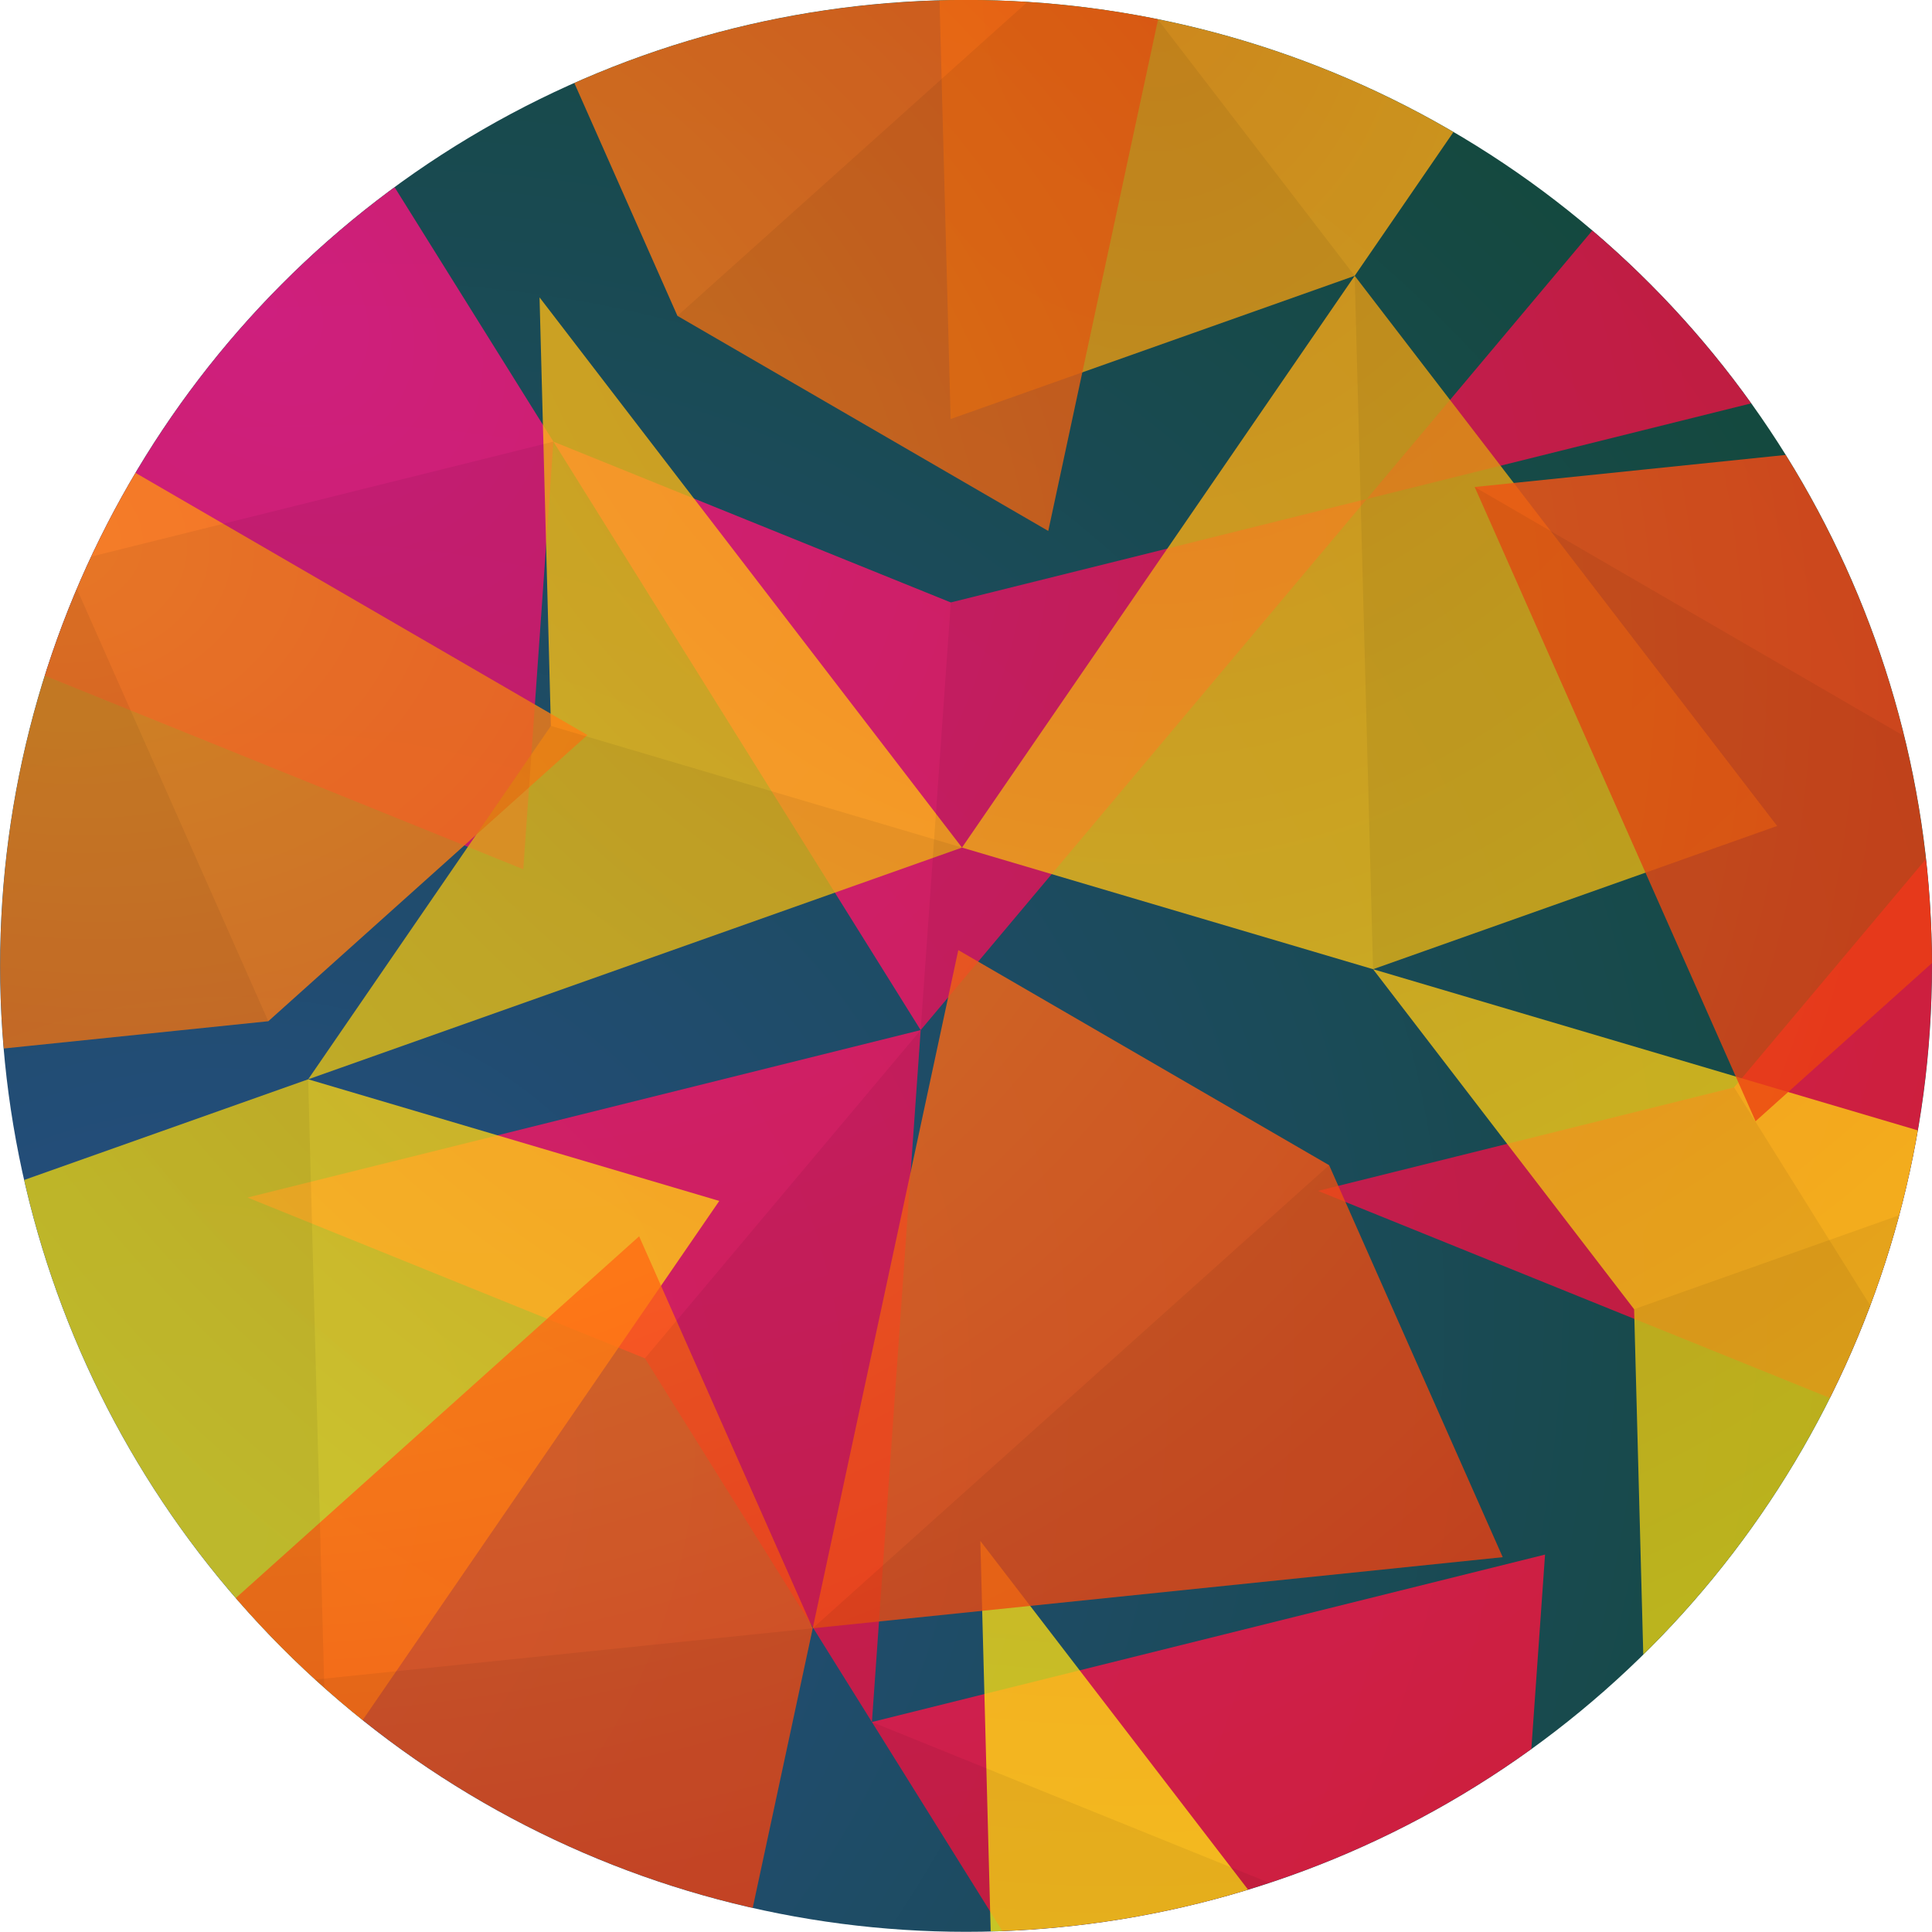 <?xml version="1.0" encoding="UTF-8" standalone="no"?>
<!-- Created with Inkscape (http://www.inkscape.org/) -->

<svg
   xmlns:dc="http://purl.org/dc/elements/1.1/"
   xmlns:cc="http://creativecommons.org/ns#"
   xmlns:rdf="http://www.w3.org/1999/02/22-rdf-syntax-ns#"
   xmlns:svg="http://www.w3.org/2000/svg"
   xmlns="http://www.w3.org/2000/svg"
   xmlns:xlink="http://www.w3.org/1999/xlink"
   xmlns:sodipodi="http://sodipodi.sourceforge.net/DTD/sodipodi-0.dtd"
   xmlns:inkscape="http://www.inkscape.org/namespaces/inkscape"
   width="120mm"
   height="120mm"
   viewBox="0 0 120 120"
   version="1.1"
   id="svg8"
   sodipodi:docname="kaleidoscope.svg"
   inkscape:version="0.92.4 (5da689c313, 2019-01-14)">
  <defs
     id="defs2">
    <linearGradient
       id="linearGradient1788"
       inkscape:collect="always">
      <stop
         id="stop1784"
         offset="0"
         style="stop-color:#ff1348;stop-opacity:1" />
      <stop
         id="stop1786"
         offset="1"
         style="stop-color:#ff133a;stop-opacity:1" />
    </linearGradient>
    <linearGradient
       inkscape:collect="always"
       id="linearGradient1666">
      <stop
         style="stop-color:#ff1388;stop-opacity:1"
         offset="0"
         id="stop1662" />
      <stop
         style="stop-color:#ff133a;stop-opacity:1"
         offset="1"
         id="stop1664" />
    </linearGradient>
    <linearGradient
       inkscape:collect="always"
       id="linearGradient1658">
      <stop
         style="stop-color:#ff9813;stop-opacity:1"
         offset="0"
         id="stop1654" />
      <stop
         style="stop-color:#ff4513;stop-opacity:1"
         offset="1"
         id="stop1656" />
    </linearGradient>
    <linearGradient
       inkscape:collect="always"
       id="linearGradient1650">
      <stop
         style="stop-color:#ff9813;stop-opacity:1"
         offset="0"
         id="stop1646" />
      <stop
         style="stop-color:#ffec13;stop-opacity:0.961"
         offset="1"
         id="stop1648" />
    </linearGradient>
    <linearGradient
       inkscape:collect="always"
       id="linearGradient1642">
      <stop
         style="stop-color:#274e89;stop-opacity:1"
         offset="0"
         id="stop1638" />
      <stop
         style="stop-color:#14493e;stop-opacity:1"
         offset="1"
         id="stop1640" />
    </linearGradient>
    <linearGradient
       inkscape:collect="always"
       id="linearGradient1417">
      <stop
         style="stop-color:#fbc9f6;stop-opacity:1;"
         offset="0"
         id="stop1413" />
      <stop
         style="stop-color:#fbc9f6;stop-opacity:0;"
         offset="1"
         id="stop1415" />
    </linearGradient>
    <radialGradient
       inkscape:collect="always"
       xlink:href="#linearGradient1417"
       id="radialGradient1419"
       cx="-257.402"
       cy="380.546"
       fx="-257.402"
       fy="380.546"
       r="208.076"
       gradientTransform="matrix(1.424,-1.442,0.676,0.668,-54.677,-184.373)"
       gradientUnits="userSpaceOnUse" />
    <radialGradient
       inkscape:collect="always"
       xlink:href="#linearGradient1642"
       id="radialGradient1644"
       cx="-200.327"
       cy="353.256"
       fx="-200.327"
       fy="353.256"
       r="247.952"
       gradientTransform="matrix(0.822,-0.628,0.525,0.687,-221.317,-32.297)"
       gradientUnits="userSpaceOnUse" />
    <radialGradient
       inkscape:collect="always"
       xlink:href="#linearGradient1658"
       id="radialGradient1652"
       cx="-60.098"
       cy="158.079"
       fx="-60.098"
       fy="158.079"
       r="158.06"
       gradientTransform="matrix(-0.263,1.557,-1.313,-0.222,131.617,265.738)"
       gradientUnits="userSpaceOnUse" />
    <radialGradient
       inkscape:collect="always"
       xlink:href="#linearGradient1666"
       id="radialGradient1660"
       cx="-221.116"
       cy="208.178"
       fx="-221.116"
       fy="208.178"
       r="182.903"
       gradientTransform="matrix(1.312,0.076,-0.058,0.996,81.138,17.641)"
       gradientUnits="userSpaceOnUse" />
    <radialGradient
       inkscape:collect="always"
       xlink:href="#linearGradient1788"
       id="radialGradient1668"
       cx="-180.899"
       cy="154.901"
       fx="-180.899"
       fy="154.901"
       r="182.903"
       gradientTransform="matrix(1.058,0.884,-0.677,0.809,115.311,186.11)"
       gradientUnits="userSpaceOnUse" />
    <radialGradient
       inkscape:collect="always"
       xlink:href="#linearGradient1666"
       id="radialGradient1705"
       gradientUnits="userSpaceOnUse"
       gradientTransform="matrix(1.058,0.884,-0.677,0.809,115.311,186.11)"
       cx="-180.899"
       cy="154.901"
       fx="-180.899"
       fy="154.901"
       r="182.903" />
    <radialGradient
       inkscape:collect="always"
       xlink:href="#linearGradient1666"
       id="radialGradient1707"
       gradientUnits="userSpaceOnUse"
       gradientTransform="matrix(1.058,0.884,-0.677,0.809,115.311,186.11)"
       cx="-180.899"
       cy="154.901"
       fx="-180.899"
       fy="154.901"
       r="182.903" />
    <radialGradient
       inkscape:collect="always"
       xlink:href="#linearGradient1666"
       id="radialGradient1709"
       gradientUnits="userSpaceOnUse"
       gradientTransform="matrix(1.058,0.884,-0.677,0.809,115.311,186.11)"
       cx="-180.899"
       cy="154.901"
       fx="-180.899"
       fy="154.901"
       r="182.903" />
    <radialGradient
       inkscape:collect="always"
       xlink:href="#linearGradient1666"
       id="radialGradient1711"
       gradientUnits="userSpaceOnUse"
       gradientTransform="matrix(1.058,0.884,-0.677,0.809,115.311,186.11)"
       cx="-180.899"
       cy="154.901"
       fx="-180.899"
       fy="154.901"
       r="182.903" />
    <radialGradient
       inkscape:collect="always"
       xlink:href="#linearGradient1666"
       id="radialGradient1713"
       gradientUnits="userSpaceOnUse"
       gradientTransform="matrix(1.058,0.884,-0.677,0.809,115.311,186.11)"
       cx="-180.899"
       cy="154.901"
       fx="-180.899"
       fy="154.901"
       r="182.903" />
    <radialGradient
       inkscape:collect="always"
       xlink:href="#linearGradient1666"
       id="radialGradient1715"
       gradientUnits="userSpaceOnUse"
       gradientTransform="matrix(1.058,0.884,-0.677,0.809,115.311,186.11)"
       cx="-180.899"
       cy="154.901"
       fx="-180.899"
       fy="154.901"
       r="182.903" />
    <radialGradient
       inkscape:collect="always"
       xlink:href="#linearGradient1666"
       id="radialGradient1717"
       gradientUnits="userSpaceOnUse"
       gradientTransform="matrix(1.058,0.884,-0.677,0.809,115.311,186.11)"
       cx="-180.899"
       cy="154.901"
       fx="-180.899"
       fy="154.901"
       r="182.903" />
    <radialGradient
       inkscape:collect="always"
       xlink:href="#linearGradient1666"
       id="radialGradient1719"
       gradientUnits="userSpaceOnUse"
       gradientTransform="matrix(1.058,0.884,-0.677,0.809,115.311,186.11)"
       cx="-180.899"
       cy="154.901"
       fx="-180.899"
       fy="154.901"
       r="182.903" />
    <radialGradient
       inkscape:collect="always"
       xlink:href="#linearGradient1666"
       id="radialGradient1721"
       gradientUnits="userSpaceOnUse"
       gradientTransform="matrix(1.058,0.884,-0.677,0.809,115.311,186.11)"
       cx="-180.899"
       cy="154.901"
       fx="-180.899"
       fy="154.901"
       r="182.903" />
    <radialGradient
       inkscape:collect="always"
       xlink:href="#linearGradient1650"
       id="radialGradient1723"
       gradientUnits="userSpaceOnUse"
       gradientTransform="matrix(-0.263,1.557,-1.313,-0.222,131.617,265.738)"
       cx="-60.098"
       cy="158.079"
       fx="-60.098"
       fy="158.079"
       r="158.06" />
    <radialGradient
       inkscape:collect="always"
       xlink:href="#linearGradient1650"
       id="radialGradient1725"
       gradientUnits="userSpaceOnUse"
       gradientTransform="matrix(-0.263,1.557,-1.313,-0.222,131.617,265.738)"
       cx="-60.098"
       cy="158.079"
       fx="-60.098"
       fy="158.079"
       r="158.06" />
    <radialGradient
       inkscape:collect="always"
       xlink:href="#linearGradient1650"
       id="radialGradient1727"
       gradientUnits="userSpaceOnUse"
       gradientTransform="matrix(-0.263,1.557,-1.313,-0.222,131.617,265.738)"
       cx="-60.098"
       cy="158.079"
       fx="-60.098"
       fy="158.079"
       r="158.06" />
    <radialGradient
       inkscape:collect="always"
       xlink:href="#linearGradient1650"
       id="radialGradient1729"
       gradientUnits="userSpaceOnUse"
       gradientTransform="matrix(-0.263,1.557,-1.313,-0.222,131.617,265.738)"
       cx="-60.098"
       cy="158.079"
       fx="-60.098"
       fy="158.079"
       r="158.06" />
    <radialGradient
       inkscape:collect="always"
       xlink:href="#linearGradient1650"
       id="radialGradient1731"
       gradientUnits="userSpaceOnUse"
       gradientTransform="matrix(-0.263,1.557,-1.313,-0.222,131.617,265.738)"
       cx="-60.098"
       cy="158.079"
       fx="-60.098"
       fy="158.079"
       r="158.06" />
    <radialGradient
       inkscape:collect="always"
       xlink:href="#linearGradient1650"
       id="radialGradient1733"
       gradientUnits="userSpaceOnUse"
       gradientTransform="matrix(-0.263,1.557,-1.313,-0.222,131.617,265.738)"
       cx="-60.098"
       cy="158.079"
       fx="-60.098"
       fy="158.079"
       r="158.06" />
    <radialGradient
       inkscape:collect="always"
       xlink:href="#linearGradient1650"
       id="radialGradient1735"
       gradientUnits="userSpaceOnUse"
       gradientTransform="matrix(-0.263,1.557,-1.313,-0.222,131.617,265.738)"
       cx="-60.098"
       cy="158.079"
       fx="-60.098"
       fy="158.079"
       r="158.06" />
    <radialGradient
       inkscape:collect="always"
       xlink:href="#linearGradient1650"
       id="radialGradient1737"
       gradientUnits="userSpaceOnUse"
       gradientTransform="matrix(-0.263,1.557,-1.313,-0.222,131.617,265.738)"
       cx="-60.098"
       cy="158.079"
       fx="-60.098"
       fy="158.079"
       r="158.06" />
    <radialGradient
       inkscape:collect="always"
       xlink:href="#linearGradient1658"
       id="radialGradient1739"
       gradientUnits="userSpaceOnUse"
       gradientTransform="matrix(1.312,0.076,-0.058,0.996,81.138,17.641)"
       cx="-221.116"
       cy="208.178"
       fx="-221.116"
       fy="208.178"
       r="182.903" />
    <radialGradient
       inkscape:collect="always"
       xlink:href="#linearGradient1658"
       id="radialGradient1741"
       gradientUnits="userSpaceOnUse"
       gradientTransform="matrix(1.312,0.076,-0.058,0.996,81.138,17.641)"
       cx="-221.116"
       cy="208.178"
       fx="-221.116"
       fy="208.178"
       r="182.903" />
    <radialGradient
       inkscape:collect="always"
       xlink:href="#linearGradient1658"
       id="radialGradient1743"
       gradientUnits="userSpaceOnUse"
       gradientTransform="matrix(1.312,0.076,-0.058,0.996,81.138,17.641)"
       cx="-221.116"
       cy="208.178"
       fx="-221.116"
       fy="208.178"
       r="182.903" />
    <radialGradient
       inkscape:collect="always"
       xlink:href="#linearGradient1658"
       id="radialGradient1745"
       gradientUnits="userSpaceOnUse"
       gradientTransform="matrix(1.312,0.076,-0.058,0.996,81.138,17.641)"
       cx="-221.116"
       cy="208.178"
       fx="-221.116"
       fy="208.178"
       r="182.903" />
    <radialGradient
       inkscape:collect="always"
       xlink:href="#linearGradient1658"
       id="radialGradient1747"
       gradientUnits="userSpaceOnUse"
       gradientTransform="matrix(1.312,0.076,-0.058,0.996,81.138,17.641)"
       cx="-221.116"
       cy="208.178"
       fx="-221.116"
       fy="208.178"
       r="182.903" />
    <radialGradient
       inkscape:collect="always"
       xlink:href="#linearGradient1658"
       id="radialGradient1749"
       gradientUnits="userSpaceOnUse"
       gradientTransform="matrix(1.312,0.076,-0.058,0.996,81.138,17.641)"
       cx="-221.116"
       cy="208.178"
       fx="-221.116"
       fy="208.178"
       r="182.903" />
    <radialGradient
       inkscape:collect="always"
       xlink:href="#linearGradient1658"
       id="radialGradient1751"
       gradientUnits="userSpaceOnUse"
       gradientTransform="matrix(1.312,0.076,-0.058,0.996,81.138,17.641)"
       cx="-221.116"
       cy="208.178"
       fx="-221.116"
       fy="208.178"
       r="182.903" />
    <radialGradient
       inkscape:collect="always"
       xlink:href="#linearGradient1658"
       id="radialGradient1753"
       gradientUnits="userSpaceOnUse"
       gradientTransform="matrix(1.312,0.076,-0.058,0.996,81.138,17.641)"
       cx="-221.116"
       cy="208.178"
       fx="-221.116"
       fy="208.178"
       r="182.903" />
    <clipPath
       clipPathUnits="userSpaceOnUse"
       id="clipPath1960">
      <circle
         style="opacity:0.782;vector-effect:none;fill:none;fill-opacity:1;stroke:#ffba00;stroke-width:0.265;stroke-linecap:butt;stroke-linejoin:miter;stroke-miterlimit:4;stroke-dasharray:none;stroke-dashoffset:0;stroke-opacity:1"
         id="circle1962"
         cx="-92.982"
         cy="262.982"
         r="124.732" />
    </clipPath>
  </defs>
  <sodipodi:namedview
     id="base"
     pagecolor="#ffffff"
     bordercolor="#666666"
     borderopacity="1.0"
     inkscape:pageopacity="0.0"
     inkscape:pageshadow="2"
     inkscape:zoom="0.24748737"
     inkscape:cx="-553.85057"
     inkscape:cy="-371.31547"
     inkscape:document-units="mm"
     inkscape:current-layer="layer1"
     showgrid="false"
     inkscape:window-width="2256"
     inkscape:window-height="1481"
     inkscape:window-x="-8"
     inkscape:window-y="-8"
     inkscape:window-maximized="1"
     inkscape:pagecheckerboard="true"
     fit-margin-top="0"
     fit-margin-left="0"
     fit-margin-right="0"
     fit-margin-bottom="0" />
  <g
     inkscape:label="Layer 1"
     inkscape:groupmode="layer"
     id="layer1"
     transform="translate(-26.623,-96.074)">
    <g
       id="g1958"
       clip-path="url(#clipPath1960)"
       transform="matrix(0.481,0,0,0.481,131.35,29.572)">
      <rect
         y="13.14"
         x="-332.241"
         height="429.003"
         width="495.905"
         id="rect1313"
         style="opacity:1;vector-effect:none;fill:url(#radialGradient1644);fill-opacity:1;stroke:none;stroke-width:0.265;stroke-linecap:butt;stroke-linejoin:miter;stroke-miterlimit:4;stroke-dasharray:none;stroke-dashoffset:0;stroke-opacity:1" />
      <g
         transform="translate(-2.419,26.458)"
         style="opacity:0.782;fill:url(#radialGradient1668);fill-opacity:1;stroke:none"
         id="g1301">
        <path
           style="fill:url(#radialGradient1705);fill-opacity:1;stroke:none;stroke-width:0.265px;stroke-linecap:butt;stroke-linejoin:miter;stroke-opacity:1"
           d="m -173.158,121.866 3.891,-55.221 35.606,-42.388 47.425,75.987 z"
           id="path903"
           inkscape:connector-curvature="0" />
        <path
           style="fill:url(#radialGradient1707);fill-opacity:1;stroke:none;stroke-width:0.265px;stroke-linecap:butt;stroke-linejoin:miter;stroke-opacity:1"
           d="m -15.796,312.543 -3.891,55.221 -35.606,42.388 -47.425,-75.987 z"
           id="path903-1"
           inkscape:connector-curvature="0" />
        <path
           style="fill:url(#radialGradient1709);fill-opacity:1;stroke:none;stroke-width:0.265px;stroke-linecap:butt;stroke-linejoin:miter;stroke-opacity:1"
           d="m -173.158,121.866 29.31,46.962 -3.891,55.221 -83.031,-33.599 z"
           id="path903-1-1"
           inkscape:connector-curvature="0" />
        <path
           style="fill:url(#radialGradient1711);fill-opacity:1;stroke:none;stroke-width:0.265px;stroke-linecap:butt;stroke-linejoin:miter;stroke-opacity:1"
           d="m 0.688,78.621 47.425,75.987 -86.922,21.623 35.607,-42.388 z"
           id="path901-0"
           inkscape:connector-curvature="0" />
        <path
           style="fill:url(#radialGradient1713);fill-opacity:1;stroke:none;stroke-width:0.265px;stroke-linecap:butt;stroke-linejoin:miter;stroke-opacity:1"
           d="m -183.345,266.437 86.923,-21.622 -6.296,89.35 -29.31,-46.962 z"
           id="path901-4"
           inkscape:connector-curvature="0" />
        <path
           style="fill:url(#radialGradient1715);fill-opacity:1;stroke:none;stroke-width:0.265px;stroke-linecap:butt;stroke-linejoin:miter;stroke-opacity:1"
           d="m -38.81,176.23 -57.613,68.585 -47.425,-75.986 51.316,20.765 z"
           id="path901-40"
           inkscape:connector-curvature="0" />
        <path
           style="fill:url(#radialGradient1717);fill-opacity:1;stroke:none;stroke-width:0.265px;stroke-linecap:butt;stroke-linejoin:miter;stroke-opacity:1"
           d="M 44.221,209.829 37.925,299.179 -45.107,265.58 8.615,252.217 Z"
           id="path901-40-0"
           inkscape:connector-curvature="0" />
        <path
           style="fill:url(#radialGradient1719);fill-opacity:1;stroke:none;stroke-width:0.265px;stroke-linecap:butt;stroke-linejoin:miter;stroke-opacity:1"
           d="m -317.693,212.073 86.923,-21.622 -6.296,89.35 -29.31,-46.962 z"
           id="path901-4-3"
           inkscape:connector-curvature="0" />
        <path
           style="fill:url(#radialGradient1721);fill-opacity:1;stroke:none;stroke-width:0.265px;stroke-linecap:butt;stroke-linejoin:miter;stroke-opacity:1"
           d="m -278.195,114.464 57.613,-68.585 47.425,75.986 -51.316,-20.765 z"
           id="path901-4-3-5-9"
           inkscape:connector-curvature="0" />
      </g>
      <g
         transform="rotate(-5.548,-65.147,216.178)"
         style="opacity:0.782;fill:url(#radialGradient1652);fill-opacity:1;stroke:none"
         id="g1290">
        <path
           style="fill:url(#radialGradient1723);fill-opacity:1;stroke:none;stroke-width:0.265px;stroke-linecap:butt;stroke-linejoin:miter;stroke-opacity:1"
           d="m -143.847,168.828 47.425,75.987 -86.922,21.623 35.606,-42.388 z"
           id="path901"
           inkscape:connector-curvature="0" />
        <path
           style="fill:url(#radialGradient1725);fill-opacity:1;stroke:none;stroke-width:0.265px;stroke-linecap:butt;stroke-linejoin:miter;stroke-opacity:1"
           d="m -278.195,114.464 53.721,-13.364 51.316,20.765 -57.613,68.585 z"
           id="path903-1-1-6"
           inkscape:connector-curvature="0" />
        <path
           style="fill:url(#radialGradient1727);fill-opacity:1;stroke:none;stroke-width:0.265px;stroke-linecap:butt;stroke-linejoin:miter;stroke-opacity:1"
           d="m 8.615,252.217 -53.721,13.364 -51.316,-20.765 57.613,-68.585 z"
           id="path903-1-1-6-1-1-9"
           inkscape:connector-curvature="0" />
        <path
           style="fill:url(#radialGradient1729);fill-opacity:1;stroke:none;stroke-width:0.265px;stroke-linecap:butt;stroke-linejoin:miter;stroke-opacity:1"
           d="m -45.107,265.58 83.031,33.599 -57.612,68.585 3.891,-55.221 z"
           id="path901-40-0-0"
           inkscape:connector-curvature="0" />
        <path
           style="fill:url(#radialGradient1731);fill-opacity:1;stroke:none;stroke-width:0.265px;stroke-linecap:butt;stroke-linejoin:miter;stroke-opacity:1"
           d="m -3.204,133.843 -35.606,42.388 -53.721,13.363 6.296,-89.35 z"
           id="path903-7-8"
           inkscape:connector-curvature="0" />
        <path
           style="fill:url(#radialGradient1733);fill-opacity:1;stroke:none;stroke-width:0.265px;stroke-linecap:butt;stroke-linejoin:miter;stroke-opacity:1"
           d="M -133.66,24.257 -79.939,10.894 -28.623,31.659 -86.235,100.244 Z"
           id="path903-1-0"
           inkscape:connector-curvature="0" />
        <path
           style="fill:url(#radialGradient1735);fill-opacity:1;stroke:none;stroke-width:0.265px;stroke-linecap:butt;stroke-linejoin:miter;stroke-opacity:1"
           d="m -237.066,279.801 53.721,-13.364 51.316,20.765 -57.613,68.585 z"
           id="path903-1-1-6-14"
           inkscape:connector-curvature="0" />
        <path
           style="fill:url(#radialGradient1737);fill-opacity:1;stroke:none;stroke-width:0.265px;stroke-linecap:butt;stroke-linejoin:miter;stroke-opacity:1"
           d="m -102.719,334.165 47.425,75.987 -86.922,21.623 35.606,-42.388 z"
           id="path901-40-0-7"
           inkscape:connector-curvature="0" />
      </g>
      <path
         inkscape:connector-curvature="0"
         id="path1905"
         d="m 35.506,325.637 -83.031,-33.599 53.721,-13.364 z"
         style="fill:#000000;fill-opacity:0.059;stroke:none;stroke-width:0.265px;stroke-linecap:butt;stroke-linejoin:miter;stroke-opacity:1" />
      <g
         transform="rotate(8.084,-209.334,270.144)"
         style="opacity:0.782;fill:url(#radialGradient1660);fill-opacity:1;stroke:none"
         id="g1311">
        <path
           style="fill:url(#radialGradient1739);fill-opacity:1;stroke:none;stroke-width:0.265px;stroke-linecap:butt;stroke-linejoin:miter;stroke-opacity:1"
           d="m -147.739,224.05 -35.606,42.388 -53.721,13.363 6.296,-89.35 z"
           id="path903-1-1-6-1"
           inkscape:connector-curvature="0" />
        <path
           style="fill:url(#radialGradient1741);fill-opacity:1;stroke:none;stroke-width:0.265px;stroke-linecap:butt;stroke-linejoin:miter;stroke-opacity:1"
           d="m -92.531,189.594 -51.316,-20.765 -29.31,-46.962 86.923,-21.622 z"
           id="path903-7"
           inkscape:connector-curvature="0" />
        <path
           style="fill:url(#radialGradient1743);fill-opacity:1;stroke:none;stroke-width:0.265px;stroke-linecap:butt;stroke-linejoin:miter;stroke-opacity:1"
           d="M 48.112,154.608 44.221,209.829 8.615,252.217 -38.81,176.23 Z"
           id="path903-7-6"
           inkscape:connector-curvature="0" />
        <path
           style="fill:url(#radialGradient1745);fill-opacity:1;stroke:none;stroke-width:0.265px;stroke-linecap:butt;stroke-linejoin:miter;stroke-opacity:1"
           d="m -96.423,244.815 51.316,20.765 29.31,46.962 -86.923,21.622 z"
           id="path903-1-1-6-1-1"
           inkscape:connector-curvature="0" />
        <path
           style="fill:url(#radialGradient1747);fill-opacity:1;stroke:none;stroke-width:0.265px;stroke-linecap:butt;stroke-linejoin:miter;stroke-opacity:1"
           d="m -28.622,31.659 29.31,46.962 -3.891,55.221 -83.031,-33.599 z"
           id="path903-6"
           inkscape:connector-curvature="0" />
        <path
           style="fill:url(#radialGradient1749);fill-opacity:1;stroke:none;stroke-width:0.265px;stroke-linecap:butt;stroke-linejoin:miter;stroke-opacity:1"
           d="m -278.195,114.464 47.425,75.987 -86.922,21.623 35.606,-42.388 z"
           id="path901-4-3-5"
           inkscape:connector-curvature="0" />
        <path
           style="fill:url(#radialGradient1751);fill-opacity:1;stroke:none;stroke-width:0.265px;stroke-linecap:butt;stroke-linejoin:miter;stroke-opacity:1"
           d="m -173.158,121.866 -47.425,-75.987 86.922,-21.623 -35.606,42.388 z"
           id="path901-4-3-5-9-6"
           inkscape:connector-curvature="0" />
        <path
           style="fill:url(#radialGradient1753);fill-opacity:1;stroke:none;stroke-width:0.265px;stroke-linecap:butt;stroke-linejoin:miter;stroke-opacity:1"
           d="m -132.029,287.203 29.31,46.962 -3.891,55.221 -83.031,-33.599 z"
           id="path903-6-6"
           inkscape:connector-curvature="0" />
      </g>
      <path
         inkscape:connector-curvature="0"
         id="path1872"
         d="m -112.782,348.522 89.1,-9.183 -22.414,-50.618 z"
         style="fill:#000000;fill-opacity:0.059;stroke:none;stroke-width:0.265px;stroke-linecap:butt;stroke-linejoin:miter;stroke-opacity:1" />
      <path
         inkscape:connector-curvature="0"
         id="path1883"
         d="m -201.882,357.706 89.1,-9.183 -11.619,54.125 z"
         style="fill:#000000;fill-opacity:0.059;stroke:none;stroke-width:0.265px;stroke-linecap:butt;stroke-linejoin:miter;stroke-opacity:1" />
      <path
         inkscape:connector-curvature="0"
         id="path1885"
         d="m -42.796,173.872 2.371,89.54 52.178,-18.494 z"
         style="fill:#000000;fill-opacity:0.059;stroke:none;stroke-width:0.265px;stroke-linecap:butt;stroke-linejoin:miter;stroke-opacity:1" />
      <path
         inkscape:connector-curvature="0"
         id="path1887"
         d="M -6.712,307.32 45.466,288.826 -5.247,362.659 Z"
         style="fill:#000000;fill-opacity:0.059;stroke:none;stroke-width:0.265px;stroke-linecap:butt;stroke-linejoin:miter;stroke-opacity:1" />
      <path
         inkscape:connector-curvature="0"
         id="path1889"
         d="M -27.298,201.145 50.183,246.086 8.97,283.045 Z"
         style="fill:#000000;fill-opacity:0.059;stroke:none;stroke-width:0.265px;stroke-linecap:butt;stroke-linejoin:miter;stroke-opacity:1" />
      <path
         inkscape:connector-curvature="0"
         id="path1891"
         d="m -94.95,216.052 -3.891,55.221 57.613,-68.585 z"
         style="fill:#000000;fill-opacity:0.059;stroke:none;stroke-width:0.265px;stroke-linecap:butt;stroke-linejoin:miter;stroke-opacity:1" />
      <path
         inkscape:connector-curvature="0"
         id="path1893"
         d="m -98.842,271.273 -6.296,89.35 -29.31,-46.962 z"
         style="fill:#000000;fill-opacity:0.059;stroke:none;stroke-width:0.265px;stroke-linecap:butt;stroke-linejoin:miter;stroke-opacity:1" />
      <path
         inkscape:connector-curvature="0"
         id="path1895"
         d="M -93.508,247.704 -146.591,231.997 -177.933,277.629 Z"
         style="fill:#000000;fill-opacity:0.059;stroke:none;stroke-width:0.265px;stroke-linecap:butt;stroke-linejoin:miter;stroke-opacity:1" />
      <path
         inkscape:connector-curvature="0"
         id="path1897"
         d="m -219.35,188.228 36.267,81.901 -55.067,5.676 z"
         style="fill:#000000;fill-opacity:0.059;stroke:none;stroke-width:0.265px;stroke-linecap:butt;stroke-linejoin:miter;stroke-opacity:1" />
      <path
         inkscape:connector-curvature="0"
         id="path1899"
         d="m -177.933,277.629 2.371,89.54 -54.548,-71.046 z"
         style="fill:#000000;fill-opacity:0.059;stroke:none;stroke-width:0.265px;stroke-linecap:butt;stroke-linejoin:miter;stroke-opacity:1" />
      <path
         inkscape:connector-curvature="0"
         id="path1901"
         d="m -130.25,179.045 66.685,-59.801 -18.799,87.577 z"
         style="fill:#000000;fill-opacity:0.059;stroke:none;stroke-width:0.265px;stroke-linecap:butt;stroke-linejoin:miter;stroke-opacity:1" />
      <path
         inkscape:connector-curvature="0"
         id="path1903"
         d="m -5.623,160.301 51.316,20.765 -86.922,21.623 z"
         style="fill:#000000;fill-opacity:0.059;stroke:none;stroke-width:0.265px;stroke-linecap:butt;stroke-linejoin:miter;stroke-opacity:1" />
      <path
         inkscape:connector-curvature="0"
         id="path1907"
         d="m -233.189,216.909 86.923,-21.622 -3.891,55.221 z"
         style="fill:#000000;fill-opacity:0.059;stroke:none;stroke-width:0.265px;stroke-linecap:butt;stroke-linejoin:miter;stroke-opacity:1" />
      <path
         inkscape:connector-curvature="0"
         id="path1909"
         d="m -97.344,102.826 54.548,71.046 -52.178,18.494 z"
         style="fill:#000000;fill-opacity:0.059;stroke:none;stroke-width:0.265px;stroke-linecap:butt;stroke-linejoin:miter;stroke-opacity:1" />
      <path
         inkscape:connector-curvature="0"
         id="path1911"
         d="m -105.138,360.624 83.031,33.599 -35.606,42.388 z"
         style="fill:#000000;fill-opacity:0.059;stroke:none;stroke-width:0.265px;stroke-linecap:butt;stroke-linejoin:miter;stroke-opacity:1" />
    </g>
  </g>
</svg>
